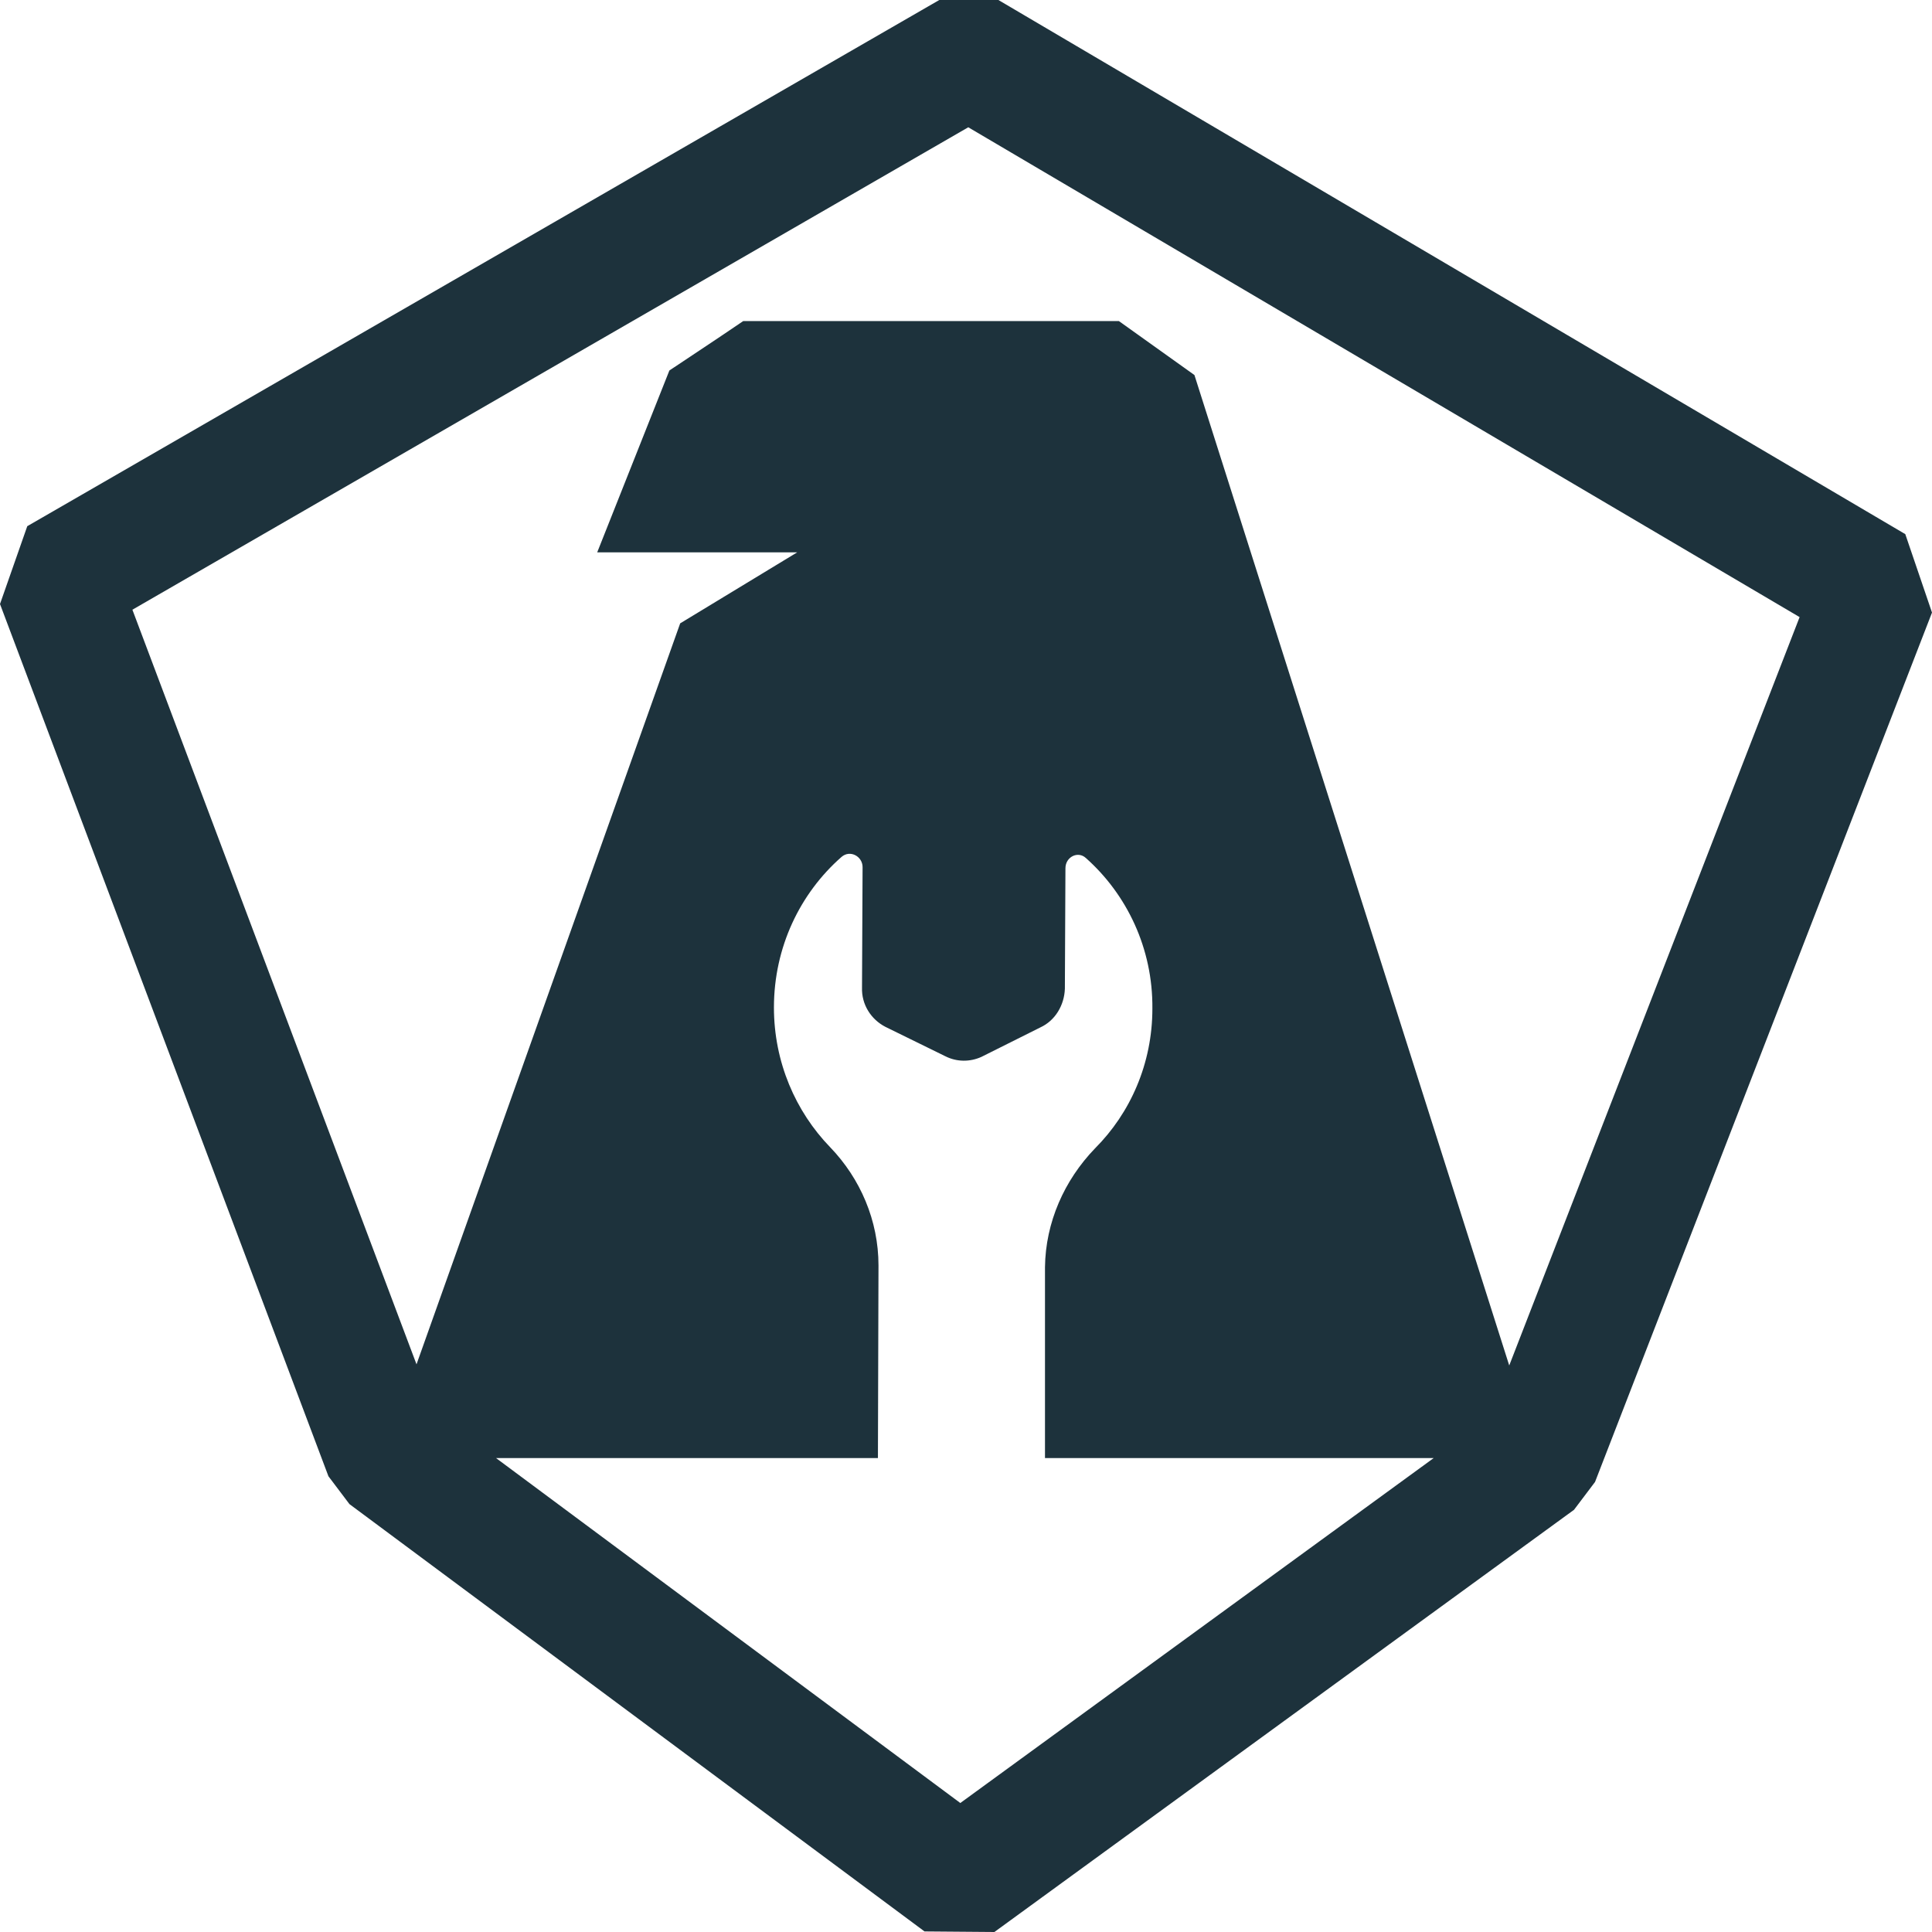 <svg xmlns="http://www.w3.org/2000/svg" width="68" height="68" viewBox="0 0 34 34"><path d="M 33.53 9.4C 33.53 9.4 17.57 0 17.57 0 17.57 0 16.53-0 16.53-0 16.53-0 0.48 9.26 0.48 9.26 0.48 9.26-0 10.63-0 10.63-0 10.63 5.78 25.98 5.78 25.98 5.78 25.98 6.15 26.47 6.15 26.47 6.15 26.47 16.27 33.99 16.27 33.99 16.27 33.99 17.5 34 17.5 34 17.5 34 27.7 26.57 27.7 26.57 27.7 26.57 28.07 26.08 28.07 26.08 28.07 26.08 34 10.78 34 10.78 34 10.78 33.53 9.4 33.53 9.4ZM 16.9 31.73C 16.9 31.73 8.73 25.66 8.73 25.66 8.73 25.66 15.45 25.66 15.45 25.66 15.45 25.66 15.46 22.27 15.46 22.27 15.46 21.48 15.14 20.74 14.61 20.19 14 19.56 13.62 18.69 13.62 17.73 13.62 16.67 14.08 15.72 14.81 15.08 14.96 14.95 15.18 15.07 15.18 15.26 15.18 15.26 15.17 17.38 15.17 17.38 15.16 17.68 15.33 17.94 15.58 18.07 15.58 18.07 16.64 18.59 16.64 18.59 16.84 18.69 17.07 18.69 17.27 18.6 17.27 18.6 18.31 18.08 18.31 18.08 18.57 17.96 18.73 17.69 18.74 17.4 18.74 17.4 18.75 15.28 18.75 15.28 18.75 15.08 18.97 14.97 19.11 15.1 19.83 15.74 20.29 16.69 20.28 17.75 20.28 18.72 19.89 19.59 19.27 20.21 18.73 20.77 18.4 21.51 18.39 22.3 18.39 22.3 18.39 25.66 18.39 25.66 18.39 25.66 25.23 25.66 25.23 25.66 25.23 25.66 16.9 31.73 16.9 31.73ZM 26.56 24.03C 26.56 24.03 21.02 6.6 21.02 6.6 20.53 6.25 20.18 6 19.69 5.65 19.69 5.65 13.08 5.65 13.08 5.65 12.61 5.97 12.26 6.2 11.78 6.52 11.78 6.52 10.51 9.72 10.51 9.72 10.51 9.72 14.03 9.72 14.03 9.72 14.03 9.72 11.97 10.97 11.97 10.97 11.97 10.97 7.33 24.01 7.33 24.01 7.33 24.01 2.33 10.73 2.33 10.73 2.33 10.73 17.04 2.24 17.04 2.24 17.04 2.24 31.67 10.86 31.67 10.86 31.67 10.86 26.56 24.03 26.56 24.03Z" fill="#1D323C"/></svg>